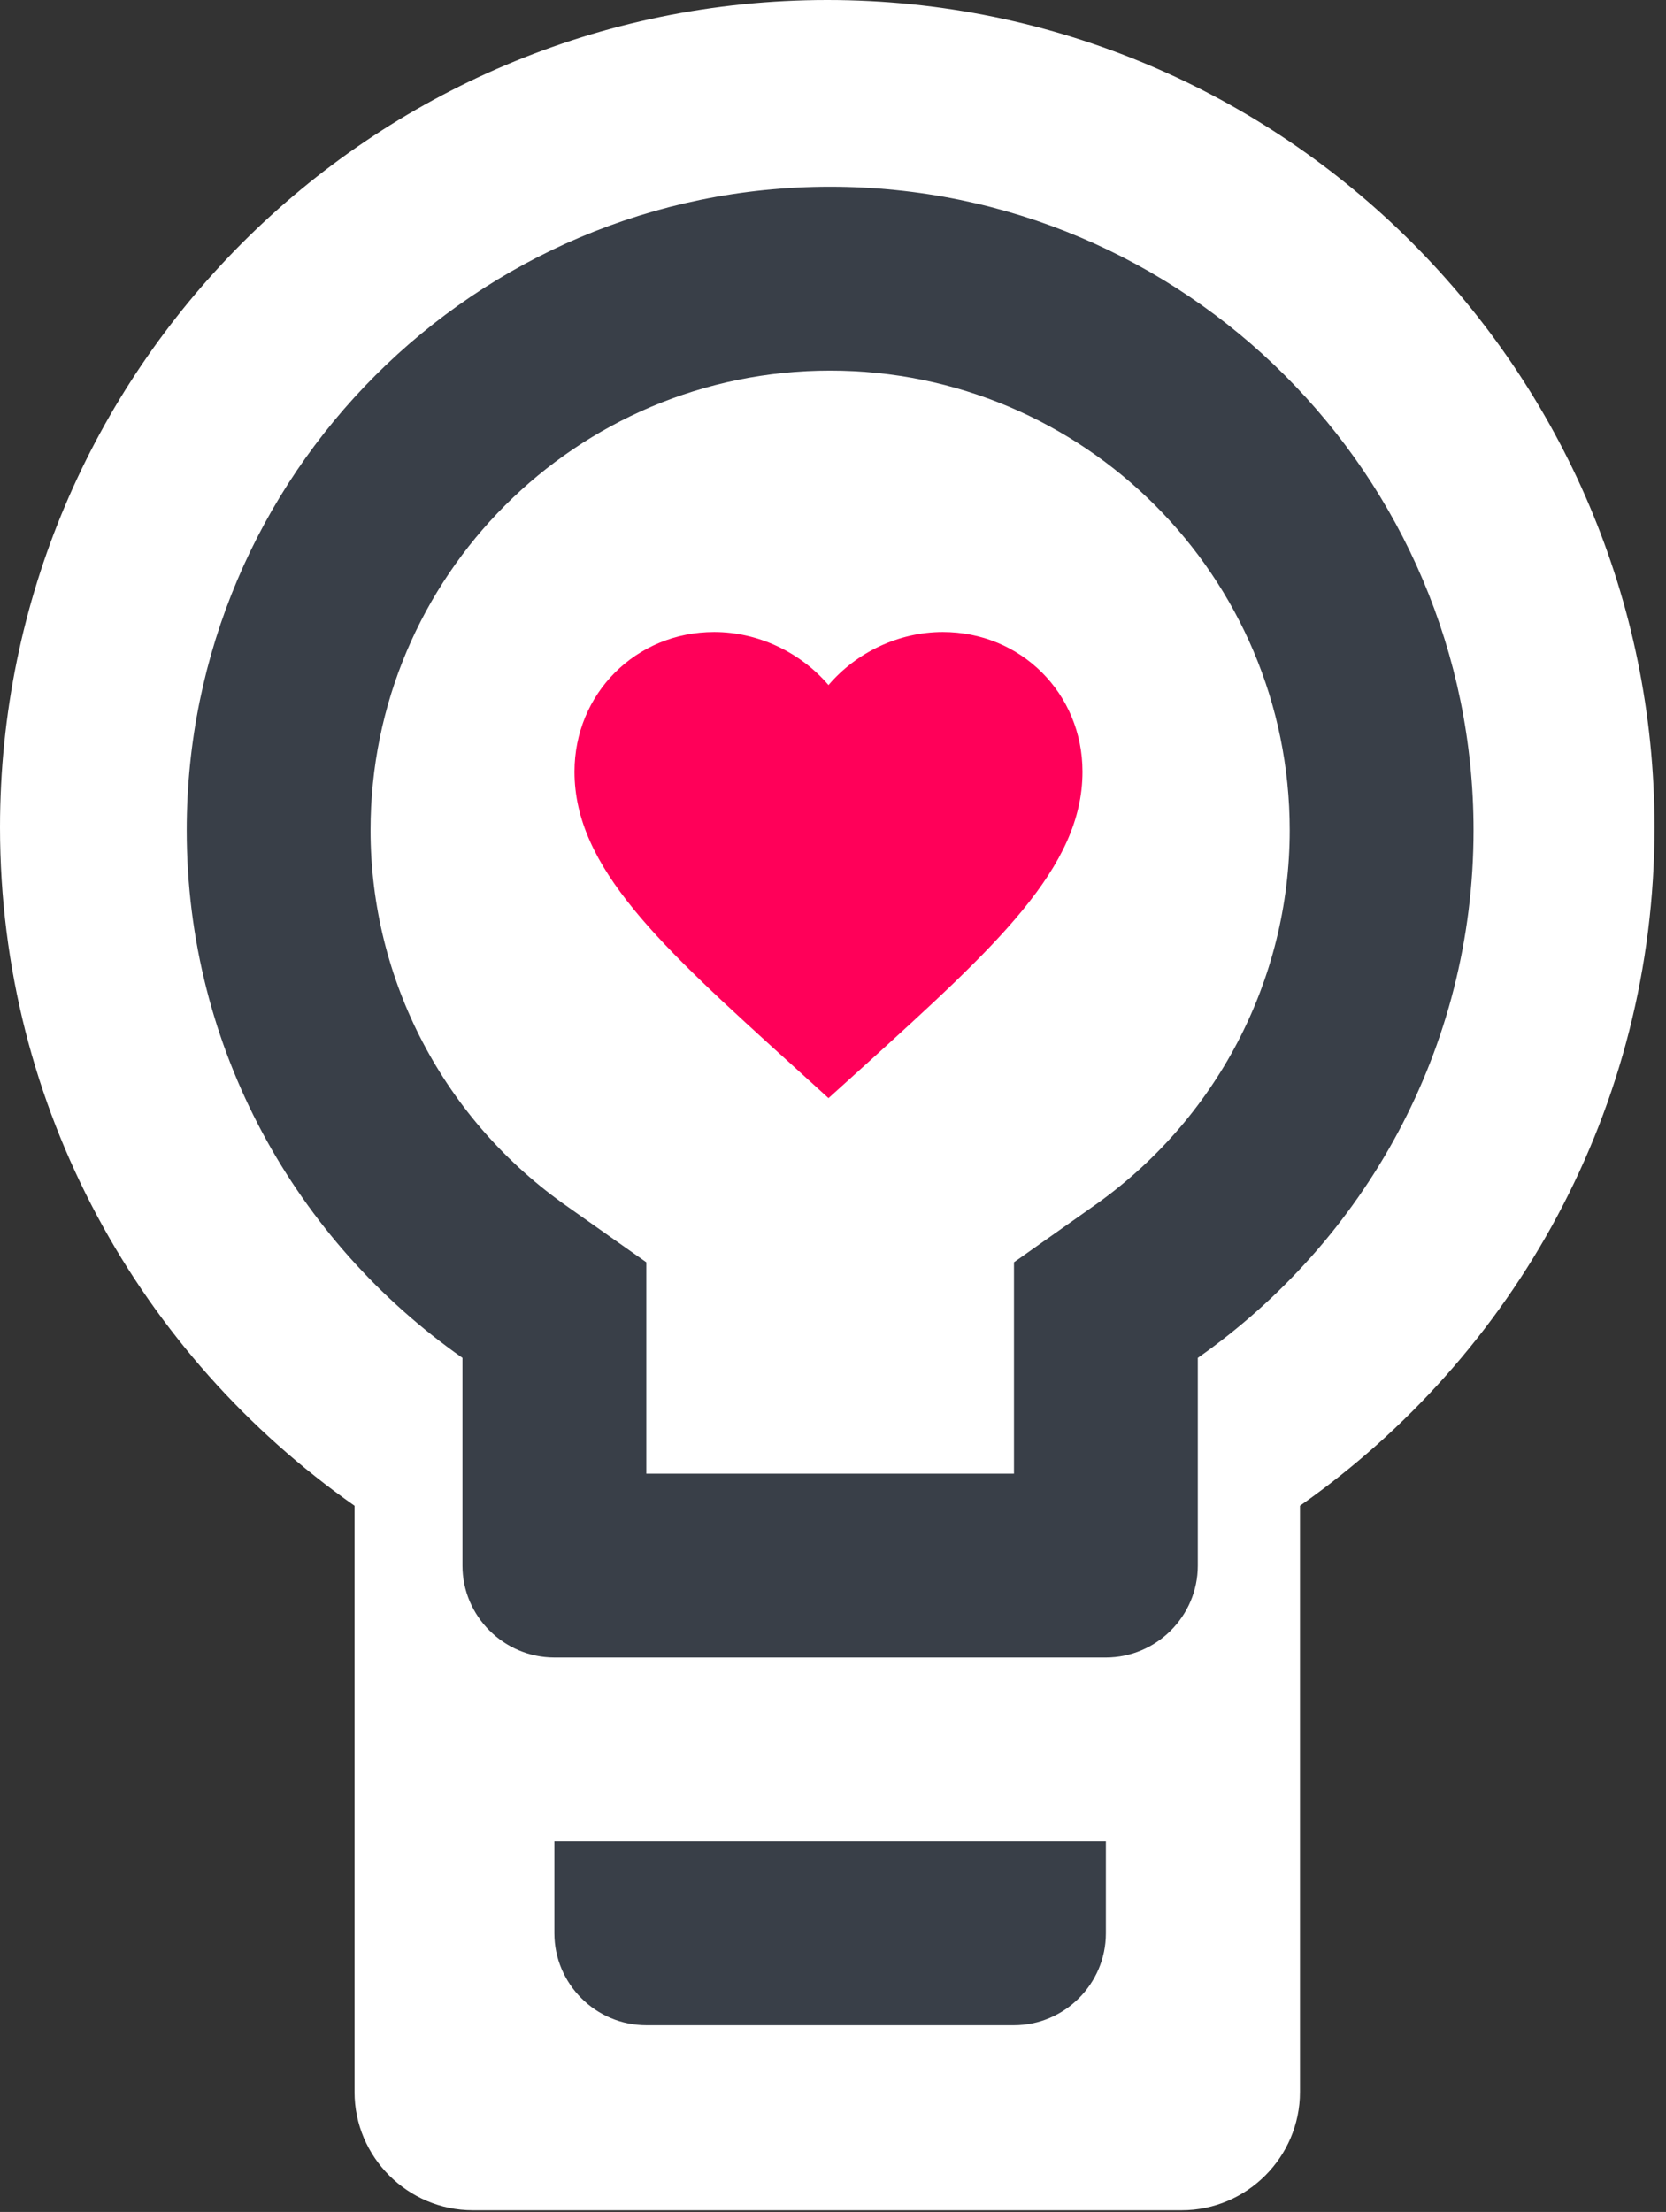 <svg width="116" height="154" viewBox="0 0 116 154" xmlns="http://www.w3.org/2000/svg"><rect x="0" y="0" width="116" height="154" fill="#333333" stroke="none"/><g fill-rule="nonzero" fill="none"><path d="M57.6 0C25.838 0 0 25.838 0 57.6c0 19.584 9.792 36.782 24.686 47.232v40.818c0 4.526 3.703 8.23 8.228 8.23h49.372c4.525 0 8.228-3.704 8.228-8.23v-40.818C105.408 94.382 115.2 77.184 115.2 57.6 115.2 25.838 89.362 0 57.6 0z" fill="#FFF"/><path d="M38.6 134.6c0 3.52 2.88 6.4 6.4 6.4h25.6c3.52 0 6.4-2.88 6.4-6.4v-6.4H38.6v6.4zM57.8 13C33.096 13 13 33.096 13 57.8c0 15.232 7.616 28.608 19.2 36.736V109c0 3.52 2.88 6.4 6.4 6.4H77c3.52 0 6.4-2.88 6.4-6.4V94.536c11.584-8.128 19.2-21.504 19.2-36.736 0-24.704-20.096-44.8-44.8-44.8zm18.24 71.04l-5.44 3.84v14.72H45V87.88l-5.44-3.84C30.92 78.024 25.8 68.232 25.8 57.8c0-17.664 14.336-32 32-32s32 14.336 32 32c0 10.432-5.12 20.224-13.76 26.24z" fill="#393F48"/><path d="M57.686 76.453L55.12 74.12C46.013 65.859 40 60.412 40 53.727 40 48.28 44.28 44 49.727 44c3.077 0 6.03 1.433 7.959 3.696C59.613 45.433 62.566 44 65.644 44c5.447 0 9.727 4.28 9.727 9.727 0 6.685-6.013 12.133-15.12 20.41l-2.565 2.316z" fill="#FF0059"/></g></svg>
